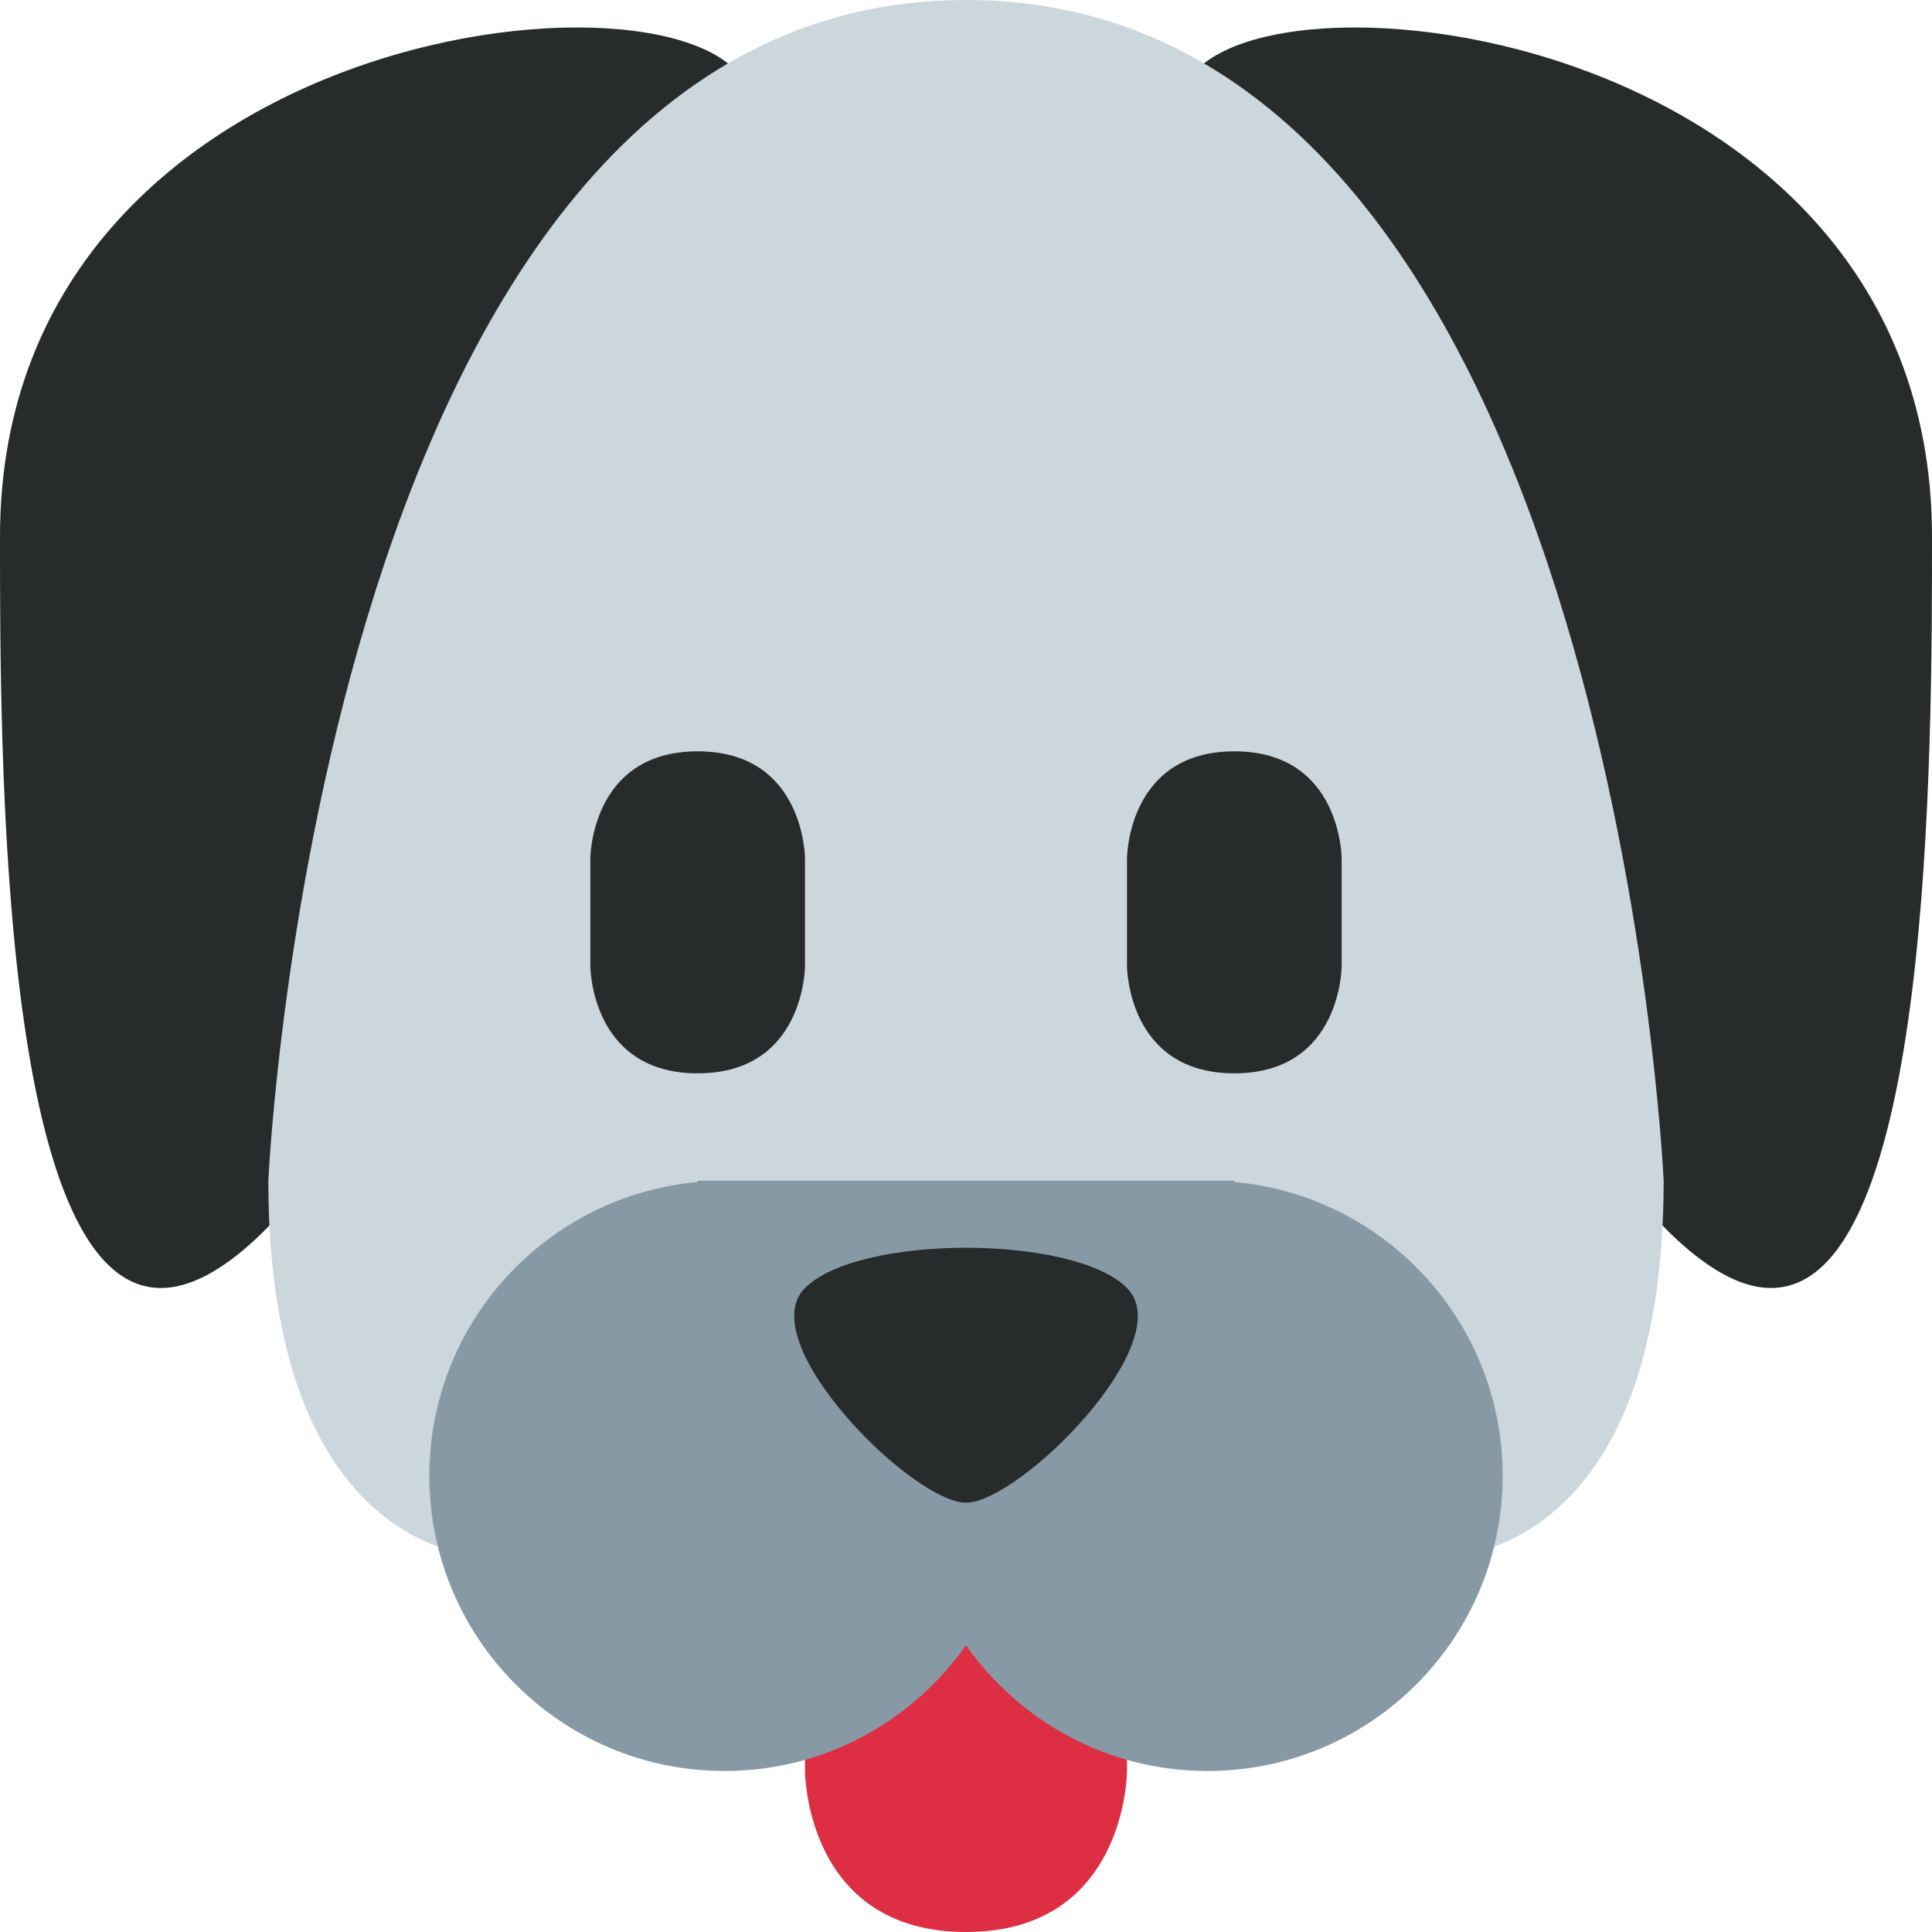 <svg width="45" height="45" viewBox="0 0 45 45" fill="none" xmlns="http://www.w3.org/2000/svg">
<path d="M18.75 37.5V41.25C18.75 41.25 18.75 45 22.5 45C26.25 45 26.25 41.25 26.25 41.25V37.5H18.75Z" fill="#DD2E44"/>
<path d="M17.5 2.5C17.551 -1.25 0 0 0 12.5C0 17.5 0 30 3.75 30C8.75 30 17.431 7.5 17.5 2.5Z" fill="#272B2B"/>
<path d="M27.5 2.5C27.449 -1.25 45 0 45 12.5C45 17.5 45 30 41.25 30C36.25 30 27.569 7.5 27.5 2.5Z" fill="#272B2B"/>
<path d="M38.75 27.5C38.75 36.25 33.75 36.25 33.75 36.25H11.25C11.25 36.25 6.25 36.25 6.25 27.5C6.25 27.5 7.5 0 22.5 0C37.5 0 38.75 27.5 38.75 27.5Z" fill="#CCD6DD"/>
<path d="M28.75 27.531V27.5H16.25V27.531C12.746 27.848 10 30.789 10 34.375C10 38.171 13.078 41.25 16.875 41.25C19.203 41.25 21.256 40.09 22.5 38.32C23.744 40.09 25.797 41.25 28.125 41.25C31.922 41.25 35 38.171 35 34.375C35 30.789 32.255 27.848 28.75 27.531Z" fill="#8899A6"/>
<path d="M13.75 20C13.75 20 13.75 17.5 16.25 17.5C18.75 17.5 18.75 20 18.75 20V22.5C18.75 22.5 18.75 25 16.25 25C13.75 25 13.75 22.5 13.75 22.5V20Z" fill="#272B2B"/>
<path d="M26.25 20C26.25 20 26.25 17.5 28.75 17.5C31.25 17.5 31.25 20 31.25 20V22.5C31.25 22.5 31.25 25 28.75 25C26.25 25 26.25 22.5 26.25 22.5V20Z" fill="#272B2B"/>
<path d="M18.75 30C17.5 31.25 21.25 35 22.5 35C23.75 35 27.5 31.25 26.25 30C25 28.75 20 28.75 18.75 30Z" fill="#272B2B"/>
</svg>
